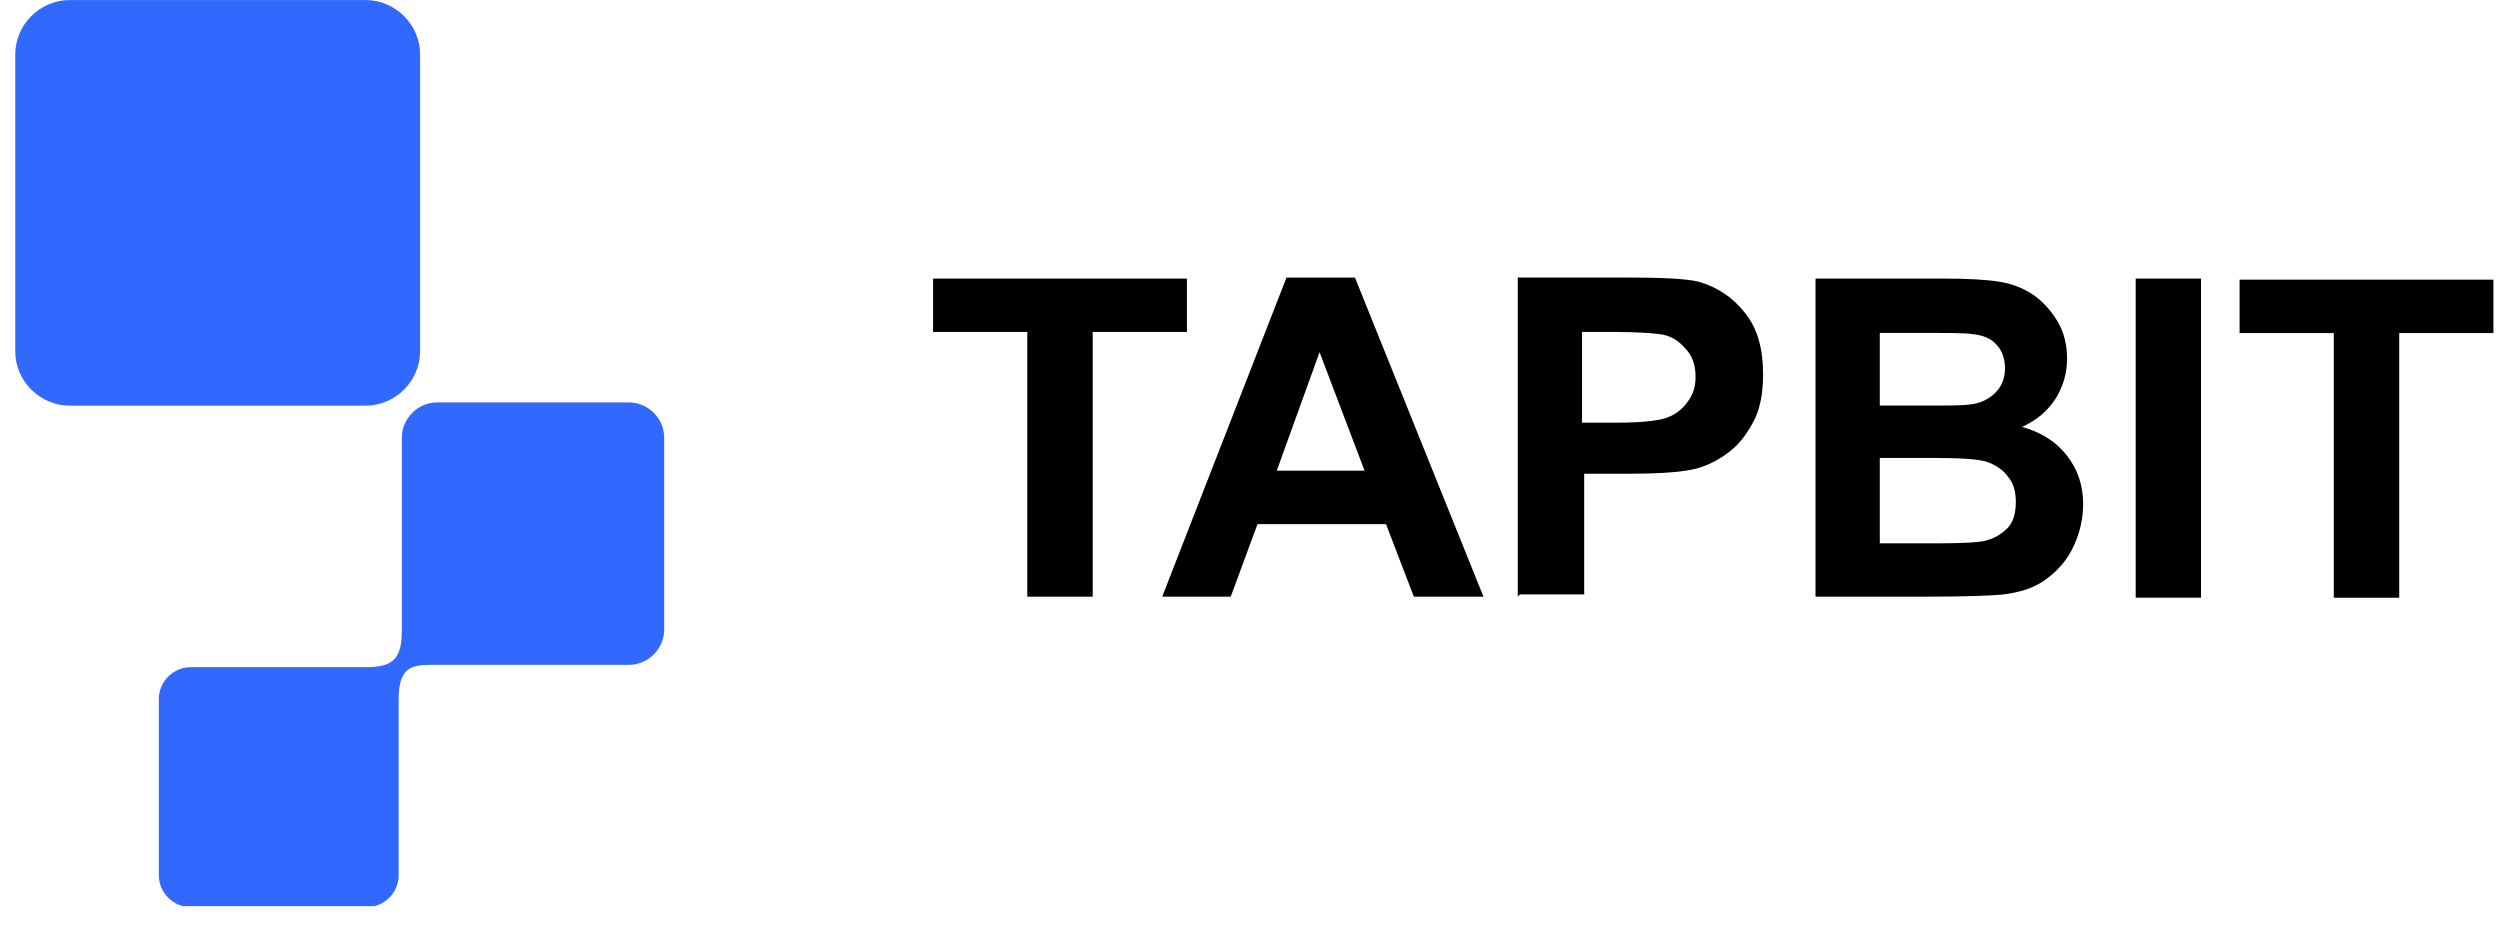 <svg width="116" height="43" viewBox="0 0 116 43" fill="none" xmlns="http://www.w3.org/2000/svg">
<g clip-path="url(#clip0_1974_26980)">
<path fill-rule="evenodd" clip-rule="evenodd" d="M3.242 0.002H16.957C18.346 0.002 19.492 1.139 19.492 2.528V16.297C19.492 17.682 18.351 18.823 16.957 18.823H3.242C1.853 18.823 0.707 17.686 0.707 16.297V2.528C0.707 1.139 1.853 0.002 3.242 0.002Z" fill="#3169FF"/>
<path fill-rule="evenodd" clip-rule="evenodd" d="M20.288 18.672H29.181C30.073 18.672 30.818 19.415 30.818 20.304V29.217C30.818 30.107 30.073 30.849 29.181 30.849H20.288C19.243 30.849 18.498 30.799 18.498 32.436V40.606C18.498 41.45 17.803 42.092 17.008 42.092H8.86C8.013 42.092 7.369 41.4 7.369 40.606V32.441C7.369 31.597 8.064 30.955 8.86 30.955H17.008C18.3 30.955 18.645 30.51 18.645 29.222V20.304C18.645 19.415 19.391 18.672 20.288 18.672Z" fill="#3169FF"/>
<path d="M47.666 27.686V15.402H43.295V12.926H55.073V15.402H50.702V27.686H47.721H47.666ZM68.833 27.686H65.603L64.311 24.32H58.348L57.106 27.686H53.927L59.692 12.881H62.871L68.833 27.686ZM63.317 21.84L61.228 16.342L59.241 21.84H63.317ZM70.425 27.686V12.876H75.246C77.086 12.876 78.227 12.926 78.826 13.073C79.672 13.321 80.367 13.765 80.96 14.508C81.558 15.251 81.807 16.191 81.807 17.378C81.807 18.268 81.659 19.061 81.31 19.657C80.96 20.299 80.564 20.748 80.068 21.092C79.571 21.441 79.023 21.688 78.526 21.785C77.832 21.931 76.787 21.982 75.444 21.982H73.507V27.58H70.526L70.425 27.686ZM73.406 15.402V19.611H75.044C76.235 19.611 77.031 19.511 77.381 19.364C77.776 19.217 78.076 18.97 78.324 18.621C78.572 18.273 78.674 17.929 78.674 17.484C78.674 16.938 78.526 16.494 78.177 16.145C77.878 15.797 77.482 15.549 76.985 15.503C76.636 15.453 75.89 15.402 74.851 15.402H73.406ZM84.24 12.926H90.152C91.344 12.926 92.19 12.977 92.784 13.073C93.382 13.174 93.879 13.371 94.325 13.669C94.771 13.967 95.171 14.412 95.466 14.907C95.765 15.402 95.912 15.998 95.912 16.64C95.912 17.333 95.714 17.979 95.365 18.52C94.969 19.116 94.472 19.511 93.823 19.808C94.716 20.056 95.415 20.501 95.912 21.147C96.409 21.789 96.657 22.532 96.657 23.376C96.657 24.068 96.51 24.715 96.211 25.356C95.912 25.998 95.466 26.493 94.918 26.892C94.371 27.287 93.727 27.488 92.931 27.585C92.434 27.635 91.242 27.686 89.306 27.686H84.24V12.876V12.926ZM87.222 15.402V18.818H89.209C90.35 18.818 91.095 18.818 91.394 18.768C91.891 18.717 92.287 18.52 92.586 18.222C92.885 17.924 93.032 17.53 93.032 17.085C93.032 16.64 92.885 16.241 92.636 15.994C92.388 15.696 91.992 15.549 91.495 15.499C91.196 15.448 90.355 15.448 88.96 15.448H87.222V15.402ZM87.222 21.248V25.21H90.005C91.1 25.21 91.794 25.159 92.043 25.109C92.489 25.008 92.839 24.811 93.138 24.513C93.437 24.215 93.534 23.77 93.534 23.275C93.534 22.83 93.432 22.431 93.184 22.138C92.986 21.84 92.636 21.592 92.241 21.445C91.845 21.299 90.948 21.248 89.559 21.248H87.125H87.222ZM99.096 27.736V12.926H102.127V27.731H99.096V27.736ZM108.288 27.736V15.453H103.917V12.977H115.694V15.453H111.324V27.736H108.343H108.288Z" fill="black"/>
</g>
<defs>
<clipPath id="clip0_1974_26980">
<rect width="115.014" height="42.044" fill="white" transform="translate(0.694)"/>
</clipPath>
</defs>
</svg>
